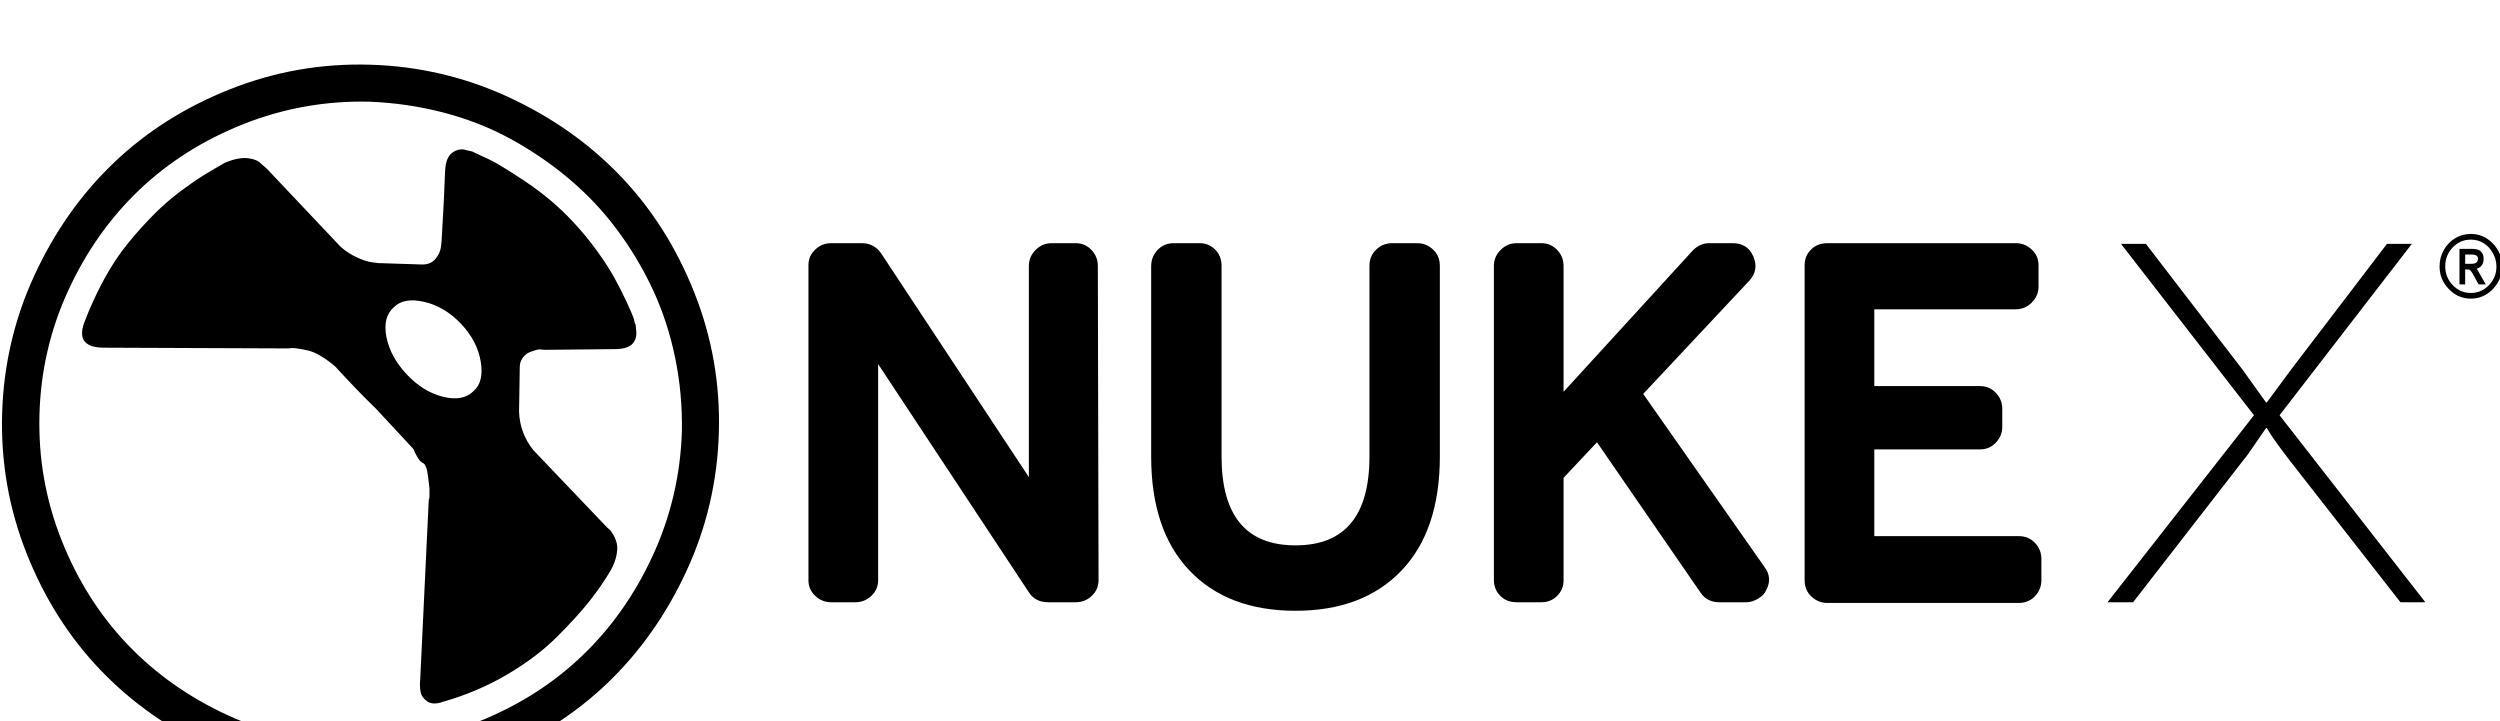 <?xml version="1.0" ?>
<svg xmlns="http://www.w3.org/2000/svg" viewBox="-3.0 0 3516.0 1014.0">
	<path transform="rotate(180 0 192) translate(0 -571.0) scale(-1 1)" d="M 517.5,864.0 Q 620.0,861.0 712.0,818.5 Q 804.0,776.0 870.0,707.0 Q 936.0,638.0 973.5,543.5 Q 1011.0,449.0 1008.0,346.5 Q 1005.0,244.0 962.5,152.0 Q 920.0,60.0 851.0,-6.0 Q 782.0,-72.0 687.5,-109.5 Q 593.0,-147.0 490.5,-144.0 Q 388.0,-141.0 296.0,-98.5 Q 204.0,-56.0 138.0,13.0 Q 72.0,82.0 34.5,176.5 Q -3.0,271.0 0.0,373.5 Q 3.0,476.0 45.5,568.0 Q 88.0,660.0 157.0,726.0 Q 226.0,792.0 320.5,829.5 Q 415.0,867.0 517.5,864.0 M 516.0,812.0 Q 424.0,814.0 339.5,780.5 Q 255.0,747.0 193.0,688.0 Q 131.0,629.0 93.0,546.5 Q 55.0,464.0 52.5,372.0 Q 50.0,280.0 83.5,195.5 Q 117.0,111.0 176.0,49.0 Q 235.0,-13.0 317.5,-51.0 Q 400.0,-89.0 492.0,-91.5 Q 584.0,-94.0 668.5,-60.5 Q 753.0,-27.0 815.0,32.0 Q 877.0,91.0 915.0,173.5 Q 953.0,256.0 956.0,348.0 Q 957.0,401.0 946.5,452.0 Q 936.0,503.0 915.0,548.0 Q 894.0,593.0 864.0,633.0 Q 834.0,673.0 795.5,705.0 Q 757.0,737.0 713.5,760.5 Q 670.0,784.0 619.5,797.0 Q 569.0,810.0 516.0,812.0 M 551.0,523.0 Q 535.0,509.0 540.5,481.0 Q 546.0,453.0 569.0,428.5 Q 592.0,404.0 620.0,397.0 Q 648.0,390.0 663.0,405.0 Q 678.0,418.0 673.0,447.0 Q 668.0,476.0 645.0,500.0 Q 622.0,524.0 593.5,530.5 Q 565.0,537.0 551.0,523.0 M 802.0,644.0 Q 820.0,625.0 836.0,603.0 Q 852.0,581.0 861.5,563.5 Q 871.0,546.0 878.0,531.0 Q 885.0,516.0 888.0,508.0 L 890.0,500.0 Q 891.0,499.0 891.0,498.0 Q 891.0,497.0 891.5,493.0 Q 892.0,489.0 892.0,485.5 Q 892.0,482.0 890.5,478.0 Q 889.0,474.0 886.0,471.0 Q 883.0,468.0 877.0,466.0 Q 871.0,464.0 862.0,464.0 L 762.0,463.0 Q 761.0,463.0 758.0,463.5 Q 755.0,464.0 750.0,462.5 Q 745.0,461.0 740.5,459.0 Q 736.0,457.0 732.0,451.5 Q 728.0,446.0 728.0,439.0 L 727.0,376.0 Q 728.0,346.0 747.0,322.0 L 851.0,213.0 Q 852.0,212.0 854.0,210.5 Q 856.0,209.0 859.5,203.0 Q 863.0,197.0 864.5,190.5 Q 866.0,184.0 864.0,174.0 Q 862.0,164.0 856.0,153.0 Q 843.0,131.0 826.0,109.5 Q 809.0,88.0 780.5,59.5 Q 752.0,31.0 710.5,6.5 Q 669.0,-18.0 620.0,-32.0 Q 606.0,-37.0 598.0,-31.5 Q 590.0,-26.0 588.5,-18.0 Q 587.0,-10.0 588.0,0.0 L 600.0,252.0 Q 601.0,254.0 601.0,256.5 L 601.0,268.0 Q 601.0,268.0 599.0,285.0 Q 597.0,302.0 591.5,304.0 Q 586.0,306.0 578.0,324.0 L 525.0,381.0 Q 501.0,404.0 469.0,439.0 Q 460.0,447.0 449.5,453.5 Q 439.0,460.0 430.5,462.0 Q 422.0,464.0 414.5,465.0 Q 407.0,466.0 403.0,465.0 L 398.0,465.0 L 146.0,466.0 Q 103.0,465.0 115.0,500.0 Q 127.0,532.0 143.0,561.5 Q 159.0,591.0 177.5,613.5 Q 196.0,636.0 214.0,654.0 Q 232.0,672.0 251.5,686.5 Q 271.0,701.0 285.0,709.5 Q 299.0,718.0 313.0,726.0 Q 332.0,734.0 345.5,732.5 Q 359.0,731.0 365.0,724.0 L 372.0,718.0 L 476.0,608.0 Q 486.0,599.0 499.0,593.0 Q 512.0,587.0 521.0,586.0 L 529.0,585.0 L 591.0,583.0 Q 603.0,583.0 609.5,591.0 Q 616.0,599.0 617.0,607.0 L 618.0,615.0 Q 622.0,682.0 623.0,715.0 Q 624.0,734.0 633.5,740.5 Q 643.0,747.0 652.0,744.0 L 661.0,742.0 Q 669.0,738.0 683.5,731.5 Q 698.0,725.0 735.5,700.0 Q 773.0,675.0 802.0,644.0 M 1990.0,613.0 Q 2003.0,613.0 2012.5,604.0 Q 2022.0,595.0 2022.0,581.0 L 2022.0,313.0 Q 2022.0,209.0 1968.0,152.5 Q 1914.0,96.0 1819.0,96.0 Q 1724.0,96.0 1670.0,152.5 Q 1616.0,209.0 1616.0,313.0 L 1616.0,581.0 Q 1616.0,590.0 1620.5,597.5 Q 1625.0,605.0 1632.0,609.0 Q 1639.0,613.0 1648.0,613.0 L 1684.0,613.0 Q 1697.0,613.0 1706.0,604.0 Q 1715.0,595.0 1715.0,581.0 L 1715.0,313.0 Q 1715.0,188.0 1819.0,188.0 Q 1923.0,188.0 1923.0,313.0 L 1923.0,581.0 Q 1923.0,595.0 1932.5,604.0 Q 1942.0,613.0 1955.0,613.0 L 1990.0,613.0 M 2836.0,201.0 Q 2850.0,201.0 2859.0,191.5 Q 2868.0,182.0 2868.0,169.0 L 2868.0,139.0 Q 2868.0,126.0 2859.0,116.5 Q 2850.0,107.0 2836.0,107.0 L 2567.0,107.0 Q 2558.0,107.0 2550.5,111.5 Q 2543.0,116.0 2539.0,123.0 Q 2535.0,130.0 2535.0,139.0 L 2535.0,582.0 Q 2535.0,595.0 2544.0,604.0 Q 2553.0,613.0 2567.0,613.0 L 2832.0,613.0 Q 2845.0,613.0 2854.5,604.0 Q 2864.0,595.0 2864.0,582.0 L 2864.0,552.0 Q 2864.0,539.0 2854.5,529.5 Q 2845.0,520.0 2832.0,520.0 L 2633.0,520.0 L 2633.0,412.0 L 2782.0,412.0 Q 2795.0,412.0 2804.0,402.5 Q 2813.0,393.0 2813.0,380.0 L 2813.0,355.0 Q 2813.0,342.0 2804.0,332.5 Q 2795.0,323.0 2782.0,323.0 L 2633.0,323.0 L 2633.0,201.0 L 2836.0,201.0 M 2415.0,108.0 Q 2398.0,108.0 2389.0,121.0 L 2243.0,333.0 L 2196.0,283.0 L 2196.0,139.0 Q 2196.0,126.0 2187.0,117.0 Q 2178.0,108.0 2165.0,108.0 L 2130.0,108.0 Q 2125.0,108.0 2121.0,109.0 Q 2117.0,110.0 2113.5,112.0 Q 2110.0,114.0 2107.0,117.0 Q 2104.0,120.0 2102.0,123.5 Q 2100.0,127.0 2099.0,131.0 Q 2098.0,135.0 2098.0,139.0 L 2098.0,581.0 Q 2098.0,594.0 2107.5,603.5 Q 2117.0,613.0 2130.0,613.0 L 2165.0,613.0 Q 2178.0,613.0 2187.0,603.5 Q 2196.0,594.0 2196.0,581.0 L 2196.0,404.0 L 2378.0,603.0 Q 2388.0,613.0 2401.0,613.0 L 2434.0,613.0 Q 2455.0,613.0 2463.0,594.0 Q 2471.0,575.0 2457.0,560.0 L 2308.0,401.0 L 2479.0,157.0 Q 2490.0,142.0 2481.0,125.0 Q 2478.0,118.0 2469.5,113.0 Q 2461.0,108.0 2453.0,108.0 L 2415.0,108.0 M 1476.0,613.0 L 1510.0,613.0 Q 1523.0,613.0 1532.0,603.5 Q 1541.0,594.0 1541.0,581.0 L 1542.0,139.0 Q 1542.0,126.0 1532.5,117.0 Q 1523.0,108.0 1510.0,108.0 L 1471.0,108.0 Q 1453.0,108.0 1444.0,122.0 L 1232.0,443.0 L 1232.0,139.0 Q 1232.0,126.0 1222.5,117.0 Q 1213.0,108.0 1200.0,108.0 L 1166.0,108.0 Q 1153.0,108.0 1143.5,117.0 Q 1134.0,126.0 1134.0,139.0 L 1134.0,582.0 Q 1134.0,595.0 1143.5,604.0 Q 1153.0,613.0 1166.0,613.0 L 1209.0,613.0 Q 1226.0,613.0 1236.0,599.0 L 1444.0,284.0 L 1444.0,581.0 Q 1444.0,594.0 1453.5,603.5 Q 1463.0,613.0 1476.0,613.0 M 3184.0,353.0 L 3179.5,346.5 Q 3179.5,346.5 3167.5,329.0 Q 3155.5,311.5 3153.0,309.0 L 2997.0,108.0 L 2961.0,108.0 L 3167.0,371.0 L 2980.0,612.0 L 3015.0,612.0 L 3151.0,435.0 Q 3154.0,431.0 3162.5,419.0 Q 3171.0,407.0 3177.5,398.0 L 3184.0,389.0 L 3185.0,389.0 L 3205.0,416.0 Q 3216.0,431.0 3219.0,435.0 L 3354.0,612.0 L 3389.0,612.0 L 3203.0,371.0 L 3408.0,108.0 L 3373.0,108.0 L 3216.0,309.0 Q 3209.0,318.0 3201.0,329.0 Q 3193.0,340.0 3189.0,346.5 L 3185.0,353.0 L 3184.0,353.0 M 3480.0,595.5 Q 3478.0,597.0 3473.0,597.0 L 3464.0,597.0 L 3464.0,584.0 L 3473.0,584.0 Q 3482.0,584.0 3482.0,591.0 Q 3482.0,594.0 3480.0,595.5 M 3483.0,555.0 L 3474.0,571.0 Q 3471.0,576.0 3469.0,576.0 L 3464.0,576.0 L 3464.0,555.0 L 3456.0,555.0 L 3456.0,605.0 L 3473.0,605.0 Q 3480.0,605.0 3484.0,603.0 Q 3490.0,599.0 3490.0,591.0 Q 3490.0,580.0 3480.0,577.0 L 3481.0,576.0 L 3493.0,555.0 L 3483.0,555.0 M 3472.0,618.0 Q 3457.0,618.0 3446.5,607.0 Q 3436.0,596.0 3436.0,580.5 Q 3436.0,565.0 3446.5,554.0 Q 3457.0,543.0 3472.0,543.0 Q 3487.0,543.0 3497.5,554.0 Q 3508.0,565.0 3508.0,580.0 Q 3508.0,590.0 3503.0,599.0 Q 3498.0,608.0 3490.0,613.0 Q 3482.0,618.0 3472.0,618.0 M 3472.0,535.0 Q 3454.0,535.0 3441.0,548.5 Q 3428.0,562.0 3428.0,580.0 Q 3428.0,593.0 3434.0,603.5 Q 3440.0,614.0 3450.0,620.0 Q 3460.0,626.0 3472.0,626.0 Q 3490.0,626.0 3503.0,612.5 Q 3516.0,599.0 3516.0,580.5 Q 3516.0,562.0 3503.0,548.5 Q 3490.0,535.0 3472.0,535.0"/>
</svg>